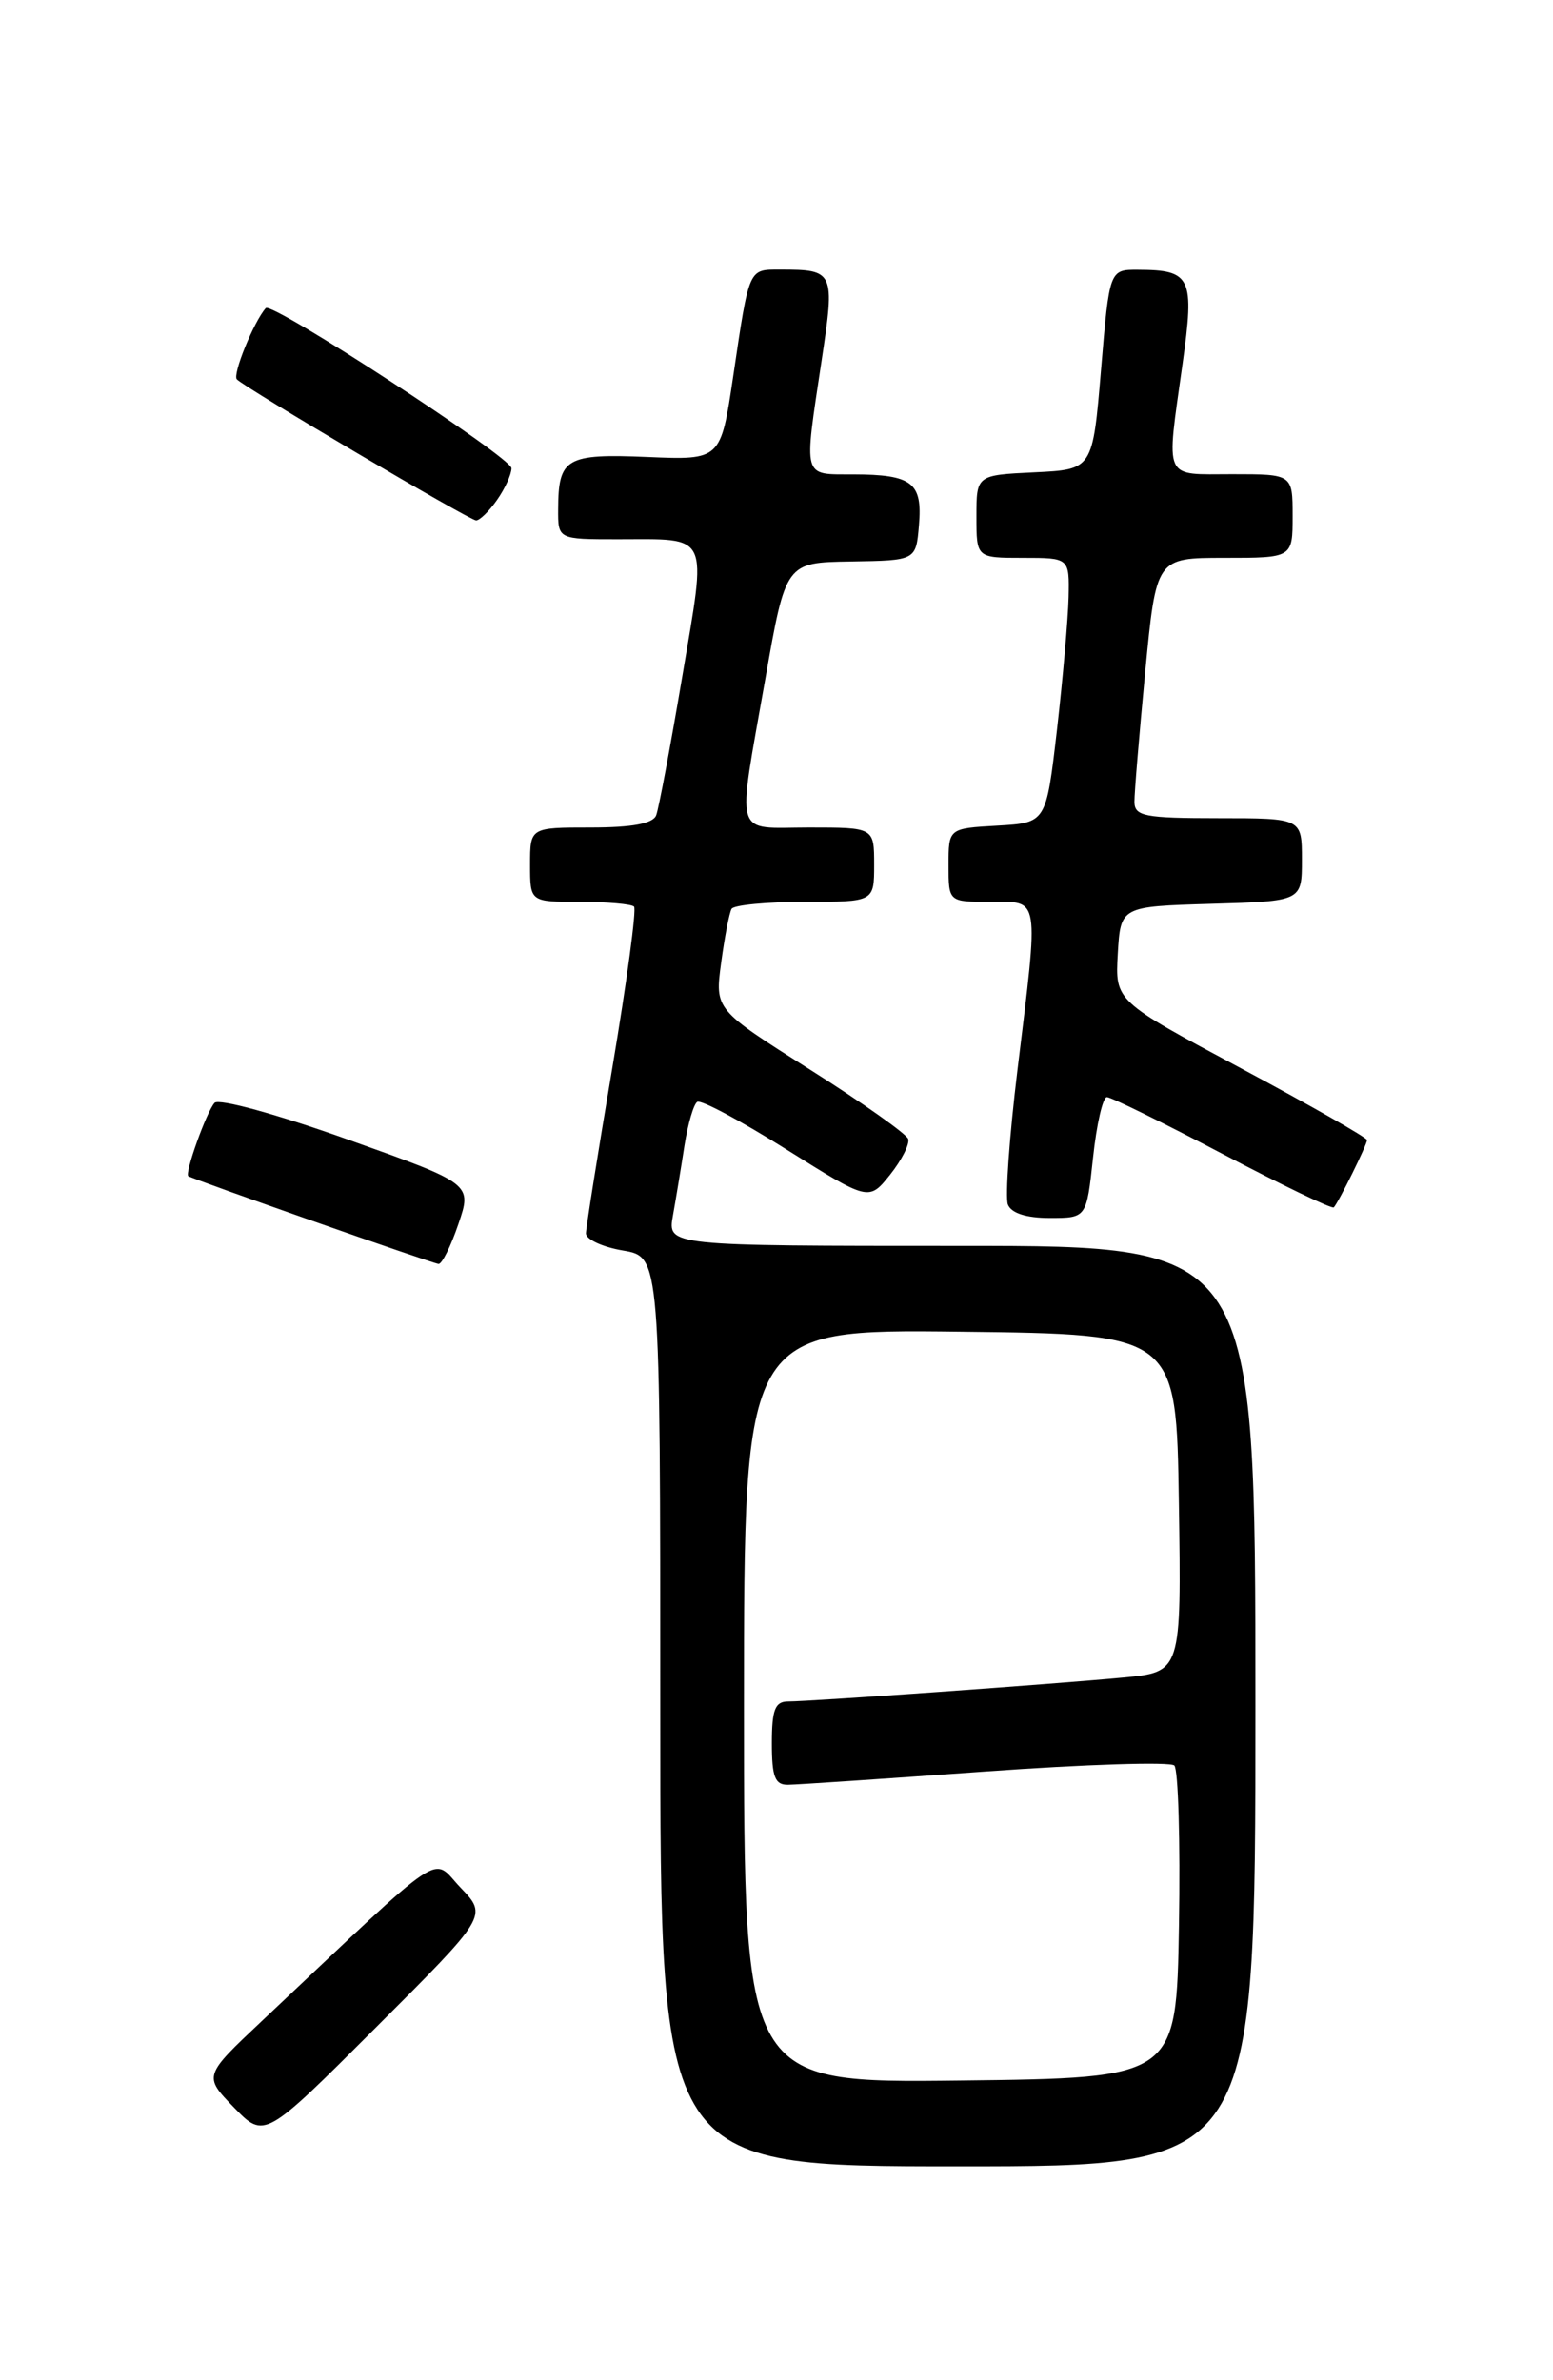 <?xml version="1.0" encoding="UTF-8" standalone="no"?>
<!DOCTYPE svg PUBLIC "-//W3C//DTD SVG 1.1//EN" "http://www.w3.org/Graphics/SVG/1.1/DTD/svg11.dtd" >
<svg xmlns="http://www.w3.org/2000/svg" xmlns:xlink="http://www.w3.org/1999/xlink" version="1.1" viewBox="0 0 167 256">
 <g >
 <path fill="currentColor"
d=" M 135.00 183.50 C 135.00 134.00 135.00 134.00 103.39 134.00 C 71.78 134.00 71.78 134.00 72.36 130.75 C 72.68 128.96 73.24 125.58 73.60 123.23 C 73.97 120.88 74.59 118.75 74.98 118.51 C 75.38 118.26 79.70 120.57 84.57 123.63 C 93.43 129.19 93.43 129.19 95.71 126.35 C 96.96 124.78 97.84 123.05 97.66 122.50 C 97.48 121.96 92.73 118.60 87.10 115.04 C 76.87 108.57 76.87 108.57 77.55 103.53 C 77.92 100.77 78.43 98.16 78.67 97.75 C 78.92 97.34 82.47 97.00 86.56 97.00 C 94.00 97.00 94.00 97.00 94.00 93.00 C 94.00 89.00 94.00 89.00 87.00 89.00 C 78.78 89.00 79.22 90.52 82.30 73.00 C 84.50 60.50 84.50 60.50 91.50 60.39 C 98.50 60.28 98.50 60.28 98.82 56.49 C 99.21 51.90 98.10 51.04 91.75 51.02 C 86.25 51.00 86.42 51.63 88.35 38.79 C 89.80 29.18 89.72 29.00 83.89 29.00 C 80.47 29.00 80.58 28.74 78.84 40.49 C 77.50 49.48 77.50 49.48 69.62 49.15 C 60.88 48.78 60.04 49.26 60.02 54.75 C 60.00 58.00 60.00 58.00 66.42 58.00 C 76.44 58.00 76.01 57.09 73.37 72.74 C 72.10 80.24 70.84 86.97 70.56 87.69 C 70.22 88.58 67.99 89.00 63.53 89.00 C 57.00 89.00 57.00 89.00 57.00 93.00 C 57.00 97.00 57.00 97.00 62.33 97.00 C 65.27 97.00 67.90 97.23 68.18 97.51 C 68.46 97.79 67.41 105.55 65.86 114.76 C 64.30 123.97 63.02 132.02 63.01 132.66 C 63.01 133.30 64.80 134.13 67.00 134.50 C 71.00 135.18 71.00 135.18 71.00 184.09 C 71.00 233.00 71.00 233.00 103.00 233.00 C 135.00 233.00 135.00 233.00 135.00 183.50 Z  M 49.54 203.04 C 46.32 199.68 48.45 198.25 28.19 217.34 C 21.88 223.28 21.88 223.28 25.16 226.67 C 28.44 230.05 28.44 230.05 40.44 218.05 C 52.43 206.06 52.43 206.06 49.54 203.04 Z  M 49.29 131.66 C 50.77 127.32 50.77 127.32 37.32 122.53 C 29.77 119.84 23.52 118.12 23.07 118.62 C 22.21 119.57 19.83 126.21 20.25 126.50 C 20.75 126.84 46.51 135.89 47.16 135.94 C 47.52 135.97 48.48 134.05 49.29 131.66 Z  M 117.54 124.50 C 117.92 120.92 118.59 118.00 119.03 118.00 C 119.47 118.00 125.07 120.75 131.47 124.11 C 137.87 127.47 143.25 130.06 143.43 129.86 C 143.99 129.23 147.00 123.12 147.00 122.62 C 147.00 122.36 140.90 118.89 133.45 114.90 C 119.91 107.66 119.91 107.66 120.20 102.58 C 120.50 97.50 120.50 97.50 130.25 97.21 C 140.00 96.93 140.00 96.93 140.00 92.46 C 140.00 88.00 140.00 88.00 131.00 88.00 C 123.10 88.00 122.00 87.79 121.99 86.25 C 121.98 85.29 122.51 78.99 123.15 72.25 C 124.33 60.00 124.33 60.00 131.66 60.00 C 139.00 60.00 139.00 60.00 139.00 55.50 C 139.00 51.00 139.00 51.00 132.50 51.00 C 125.01 51.00 125.39 51.85 127.16 39.16 C 128.47 29.83 128.10 29.04 122.40 29.02 C 119.30 29.00 119.30 29.00 118.40 39.75 C 117.50 50.50 117.50 50.50 111.25 50.80 C 105.00 51.10 105.00 51.10 105.00 55.55 C 105.00 60.00 105.00 60.00 110.00 60.00 C 115.00 60.00 115.00 60.00 114.91 64.25 C 114.85 66.59 114.29 73.00 113.66 78.50 C 112.50 88.50 112.50 88.50 107.25 88.80 C 102.00 89.10 102.00 89.10 102.00 93.05 C 102.00 97.00 102.00 97.00 106.50 97.00 C 111.87 97.00 111.73 96.10 109.41 115.10 C 108.54 122.25 108.08 128.76 108.38 129.55 C 108.74 130.48 110.36 131.00 112.89 131.00 C 116.84 131.00 116.84 131.00 117.54 124.50 Z  M 53.44 53.78 C 54.30 52.56 55.00 51.02 55.00 50.36 C 55.00 49.20 29.22 32.40 28.58 33.14 C 27.28 34.61 24.97 40.31 25.47 40.80 C 26.47 41.80 50.44 55.93 51.19 55.97 C 51.57 55.99 52.59 55.00 53.44 53.78 Z  M 80.00 183.50 C 80.00 142.96 80.00 142.96 103.25 143.23 C 126.50 143.50 126.50 143.50 126.77 161.67 C 127.04 179.84 127.04 179.84 120.77 180.43 C 113.39 181.13 87.28 182.99 84.75 183.00 C 83.34 183.00 83.00 183.88 83.00 187.50 C 83.00 191.13 83.34 191.99 84.75 191.96 C 85.71 191.95 95.28 191.30 106.00 190.53 C 116.72 189.76 125.85 189.47 126.28 189.89 C 126.70 190.31 126.93 198.04 126.78 207.08 C 126.50 223.50 126.50 223.50 103.25 223.77 C 80.00 224.04 80.00 224.04 80.00 183.50 Z "/>
</g>
</svg>